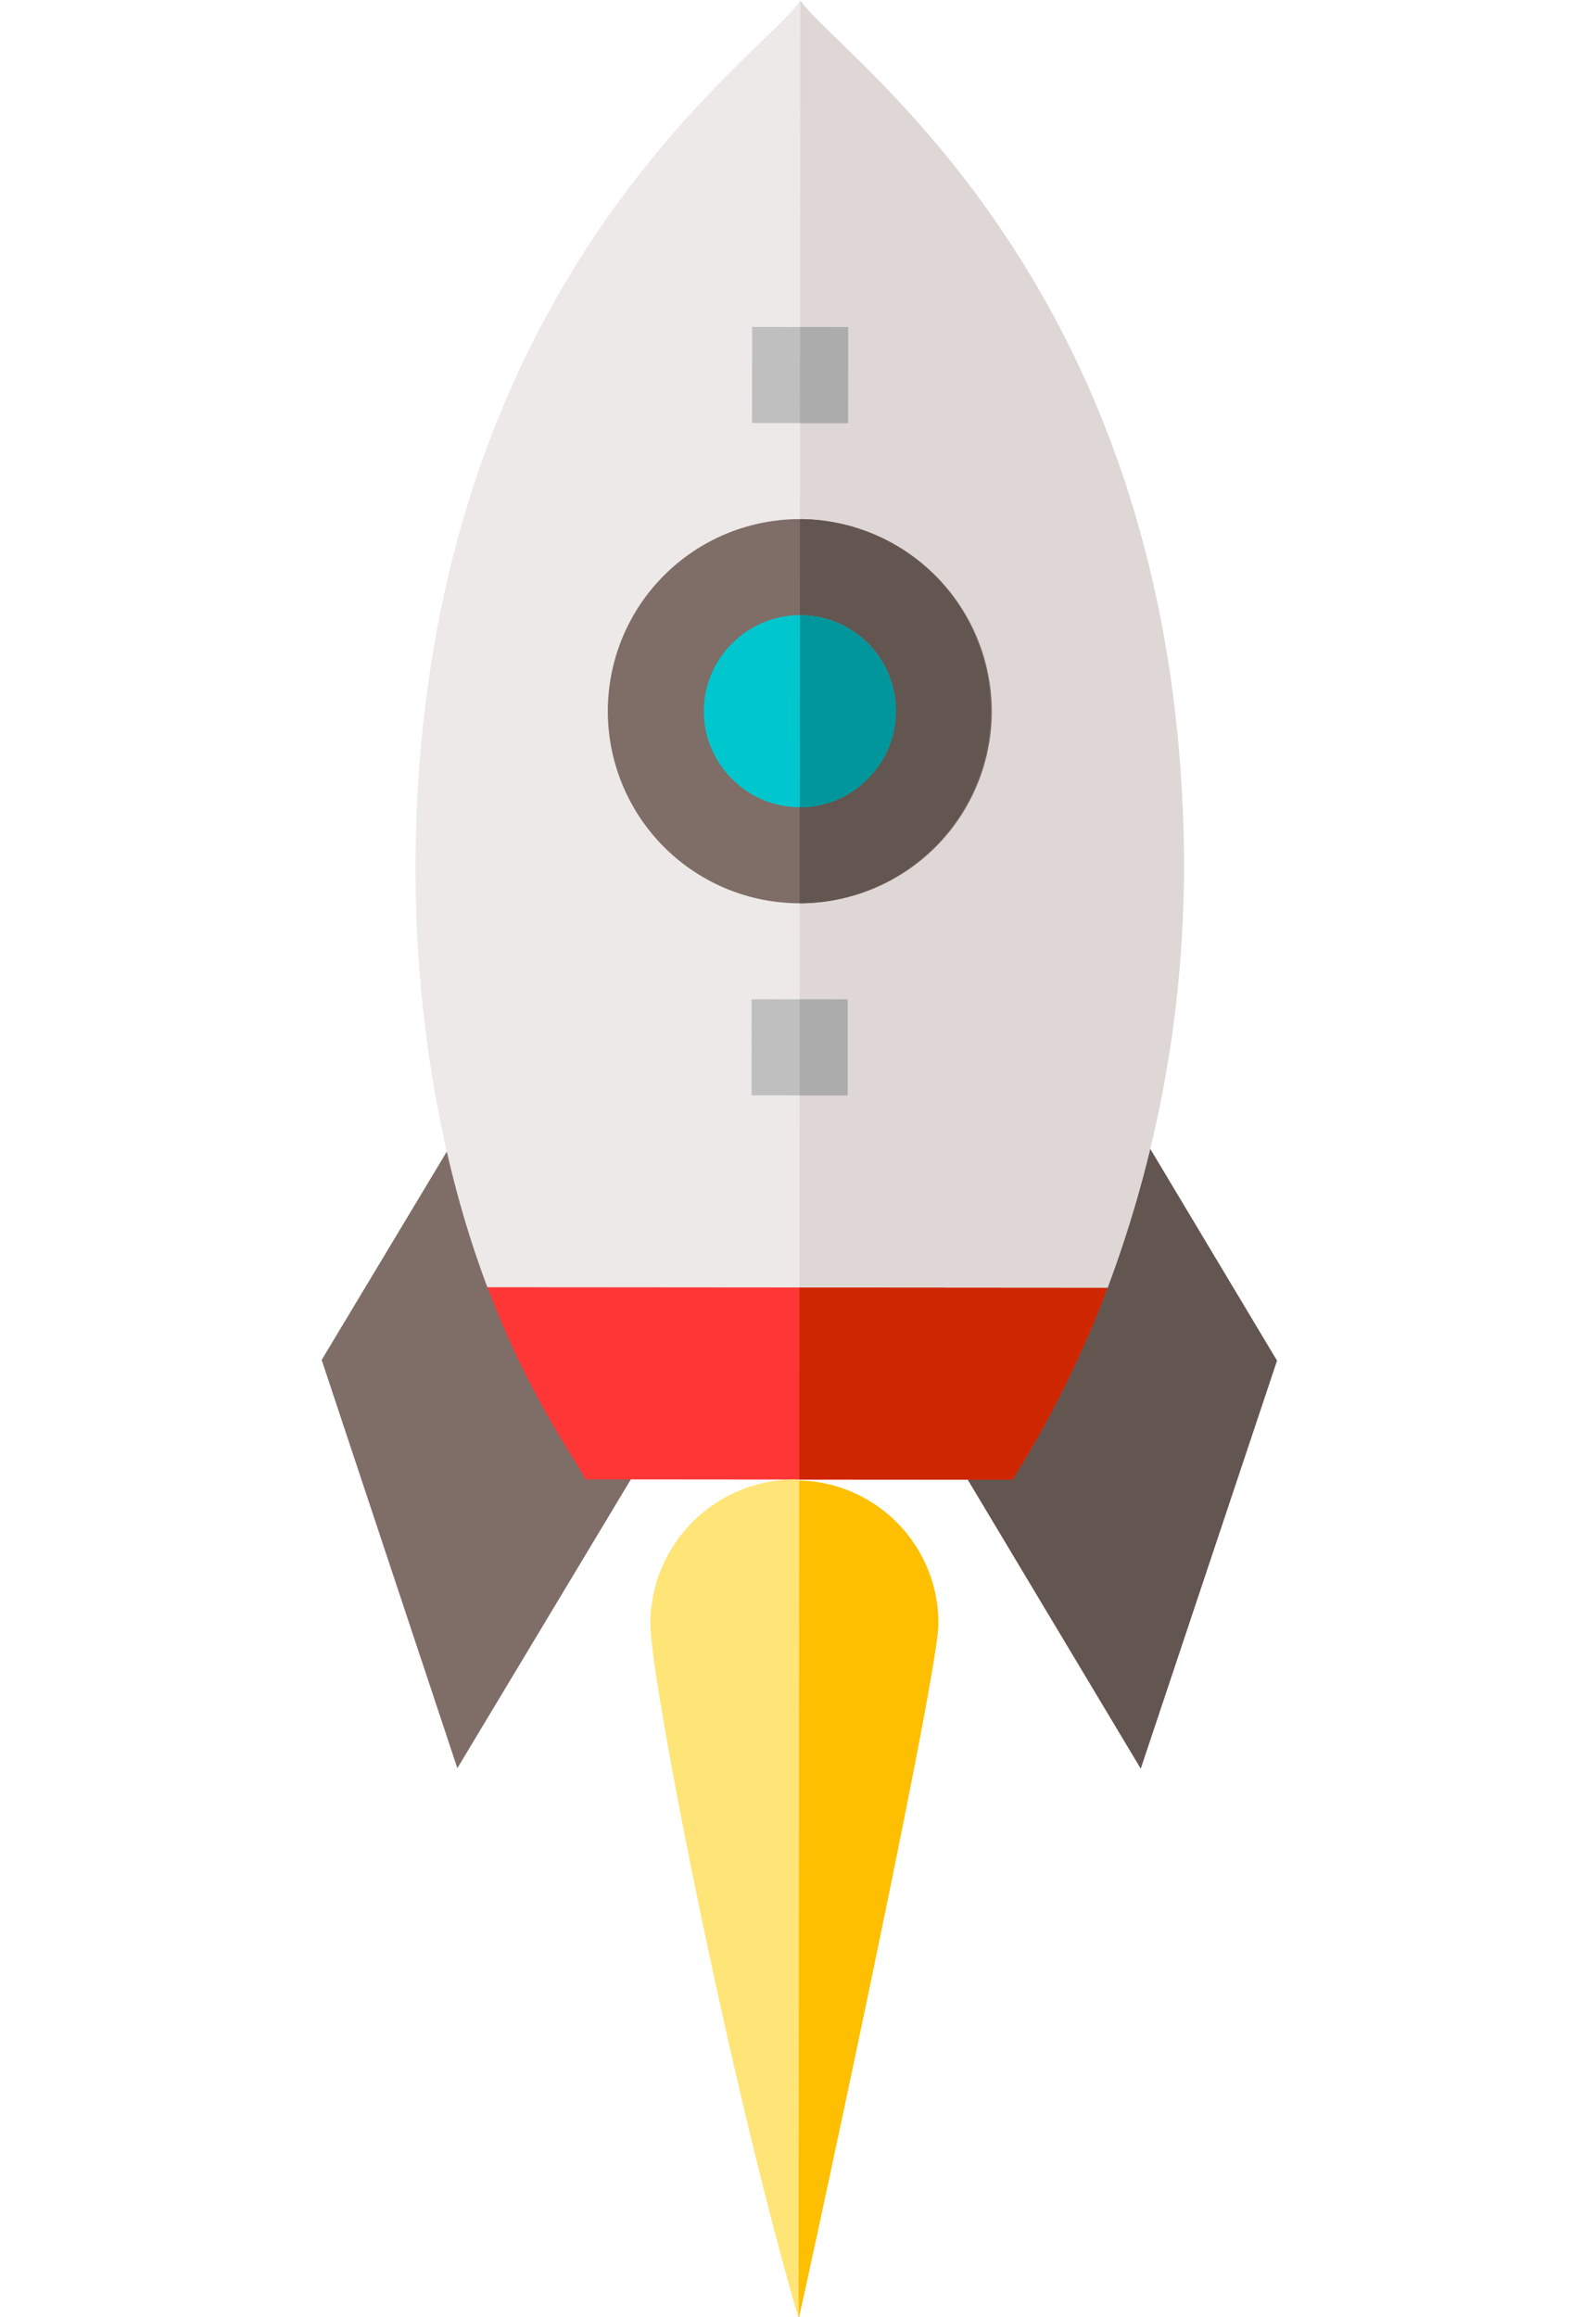 <svg xmlns="http://www.w3.org/2000/svg" width="322.744" height="468.413" viewBox="0 0 322.744 468.413"><g transform="matrix(0.574, -0.819, 0.819, 0.574, -105.63, 281.32)"><g transform="matrix(0.985, 0.174, -0.174, 0.985, 57.515, 0)"><path d="M91.793,0,38.877,13.234,0,90.989,75.356,72.147Z" transform="translate(29.765 112.781)" fill="#7f6d67"/><path d="M91.009,0,18.843,16.524,0,91.88,77.755,53Z" transform="translate(127.448 209.573)" fill="#635550"/><path d="M102.1,88.651a215.246,215.246,0,0,1-41.033,13.859L0,41.444C1.372,38.15,3.431,22.368,13.449,0L43.777,2.882l58.871,58.871Z" transform="translate(89.28 139.289)" fill="#ff3636"/><path d="M71.5,57.775A215.246,215.246,0,0,1,30.465,71.634L0,41.169,41.169,0,72.046,30.877Z" transform="translate(119.882 170.165)" fill="#ce2700"/><path d="M162.892,175.38A243.1,243.1,0,0,1,88.651,227.94L0,139.289C10.567,115.823,28.269,89.611,53.108,65.6,135.583-13.861,215.314,2.745,228.489,0,225.881,13.037,242.211,93.042,162.892,175.38Z" transform="translate(102.729 0)" fill="#ede9e8"/><path d="M118.293,175.38A243.1,243.1,0,0,1,44.051,227.94L0,183.889,183.889,0C181.282,13.037,197.612,93.042,118.293,175.38Z" transform="translate(147.329 0)" fill="#dfd7d5"/><path d="M119.2,49.661C111.512,57.345,1.1,128.512,0,129.06,24.564,84.186,70.205,16.314,78.028,8.491a29.2,29.2,0,0,1,41.169,0,1.749,1.749,0,0,1,.549.824A28.832,28.832,0,0,1,119.2,49.661Z" transform="translate(0 202.157)" fill="#ffe477"/><path d="M66.213,66.213a38.815,38.815,0,1,1,0-54.892A38.929,38.929,0,0,1,66.213,66.213Z" transform="translate(190.9 62.784)" fill="#7f6d67"/><g transform="translate(167.916 39.795)"><rect width="19.407" height="19.407" transform="translate(27.446 109.781) rotate(135)" fill="#bfbfbf"/><rect width="19.407" height="19.407" transform="translate(123.505 13.723) rotate(135)" fill="#bfbfbf"/></g><g transform="translate(174.774 46.657)"><rect width="9.704" height="19.407" transform="translate(102.923 20.584) rotate(-135)" fill="#acacac"/><rect width="9.704" height="19.407" transform="translate(6.861 116.649) rotate(-135)" fill="#acacac"/></g><path d="M0,54.892,54.892,0A38.815,38.815,0,0,1,0,54.892Z" transform="translate(202.221 74.105)" fill="#635550"/><path d="M19.361,38.72A19.248,19.248,0,0,1,0,19.36,19.248,19.248,0,0,1,19.361,0,19.361,19.361,0,0,1,33.084,33.084,19.258,19.258,0,0,1,19.361,38.72Z" transform="translate(210.306 82.191)" fill="#00c7ce"/><path d="M13.724,33.084a19.256,19.256,0,0,0,13.723-5.637A19.431,19.431,0,0,0,27.446,0h0L0,27.446A19.258,19.258,0,0,0,13.724,33.084Z" transform="translate(215.944 87.827)" fill="#00969b"/><path d="M119.2,40.346C111.512,48.03,1.1,119.2,0,119.746L119.746,0A28.832,28.832,0,0,1,119.2,40.346Z" transform="translate(0 211.472)" fill="#fdbf00"/></g></g></svg>